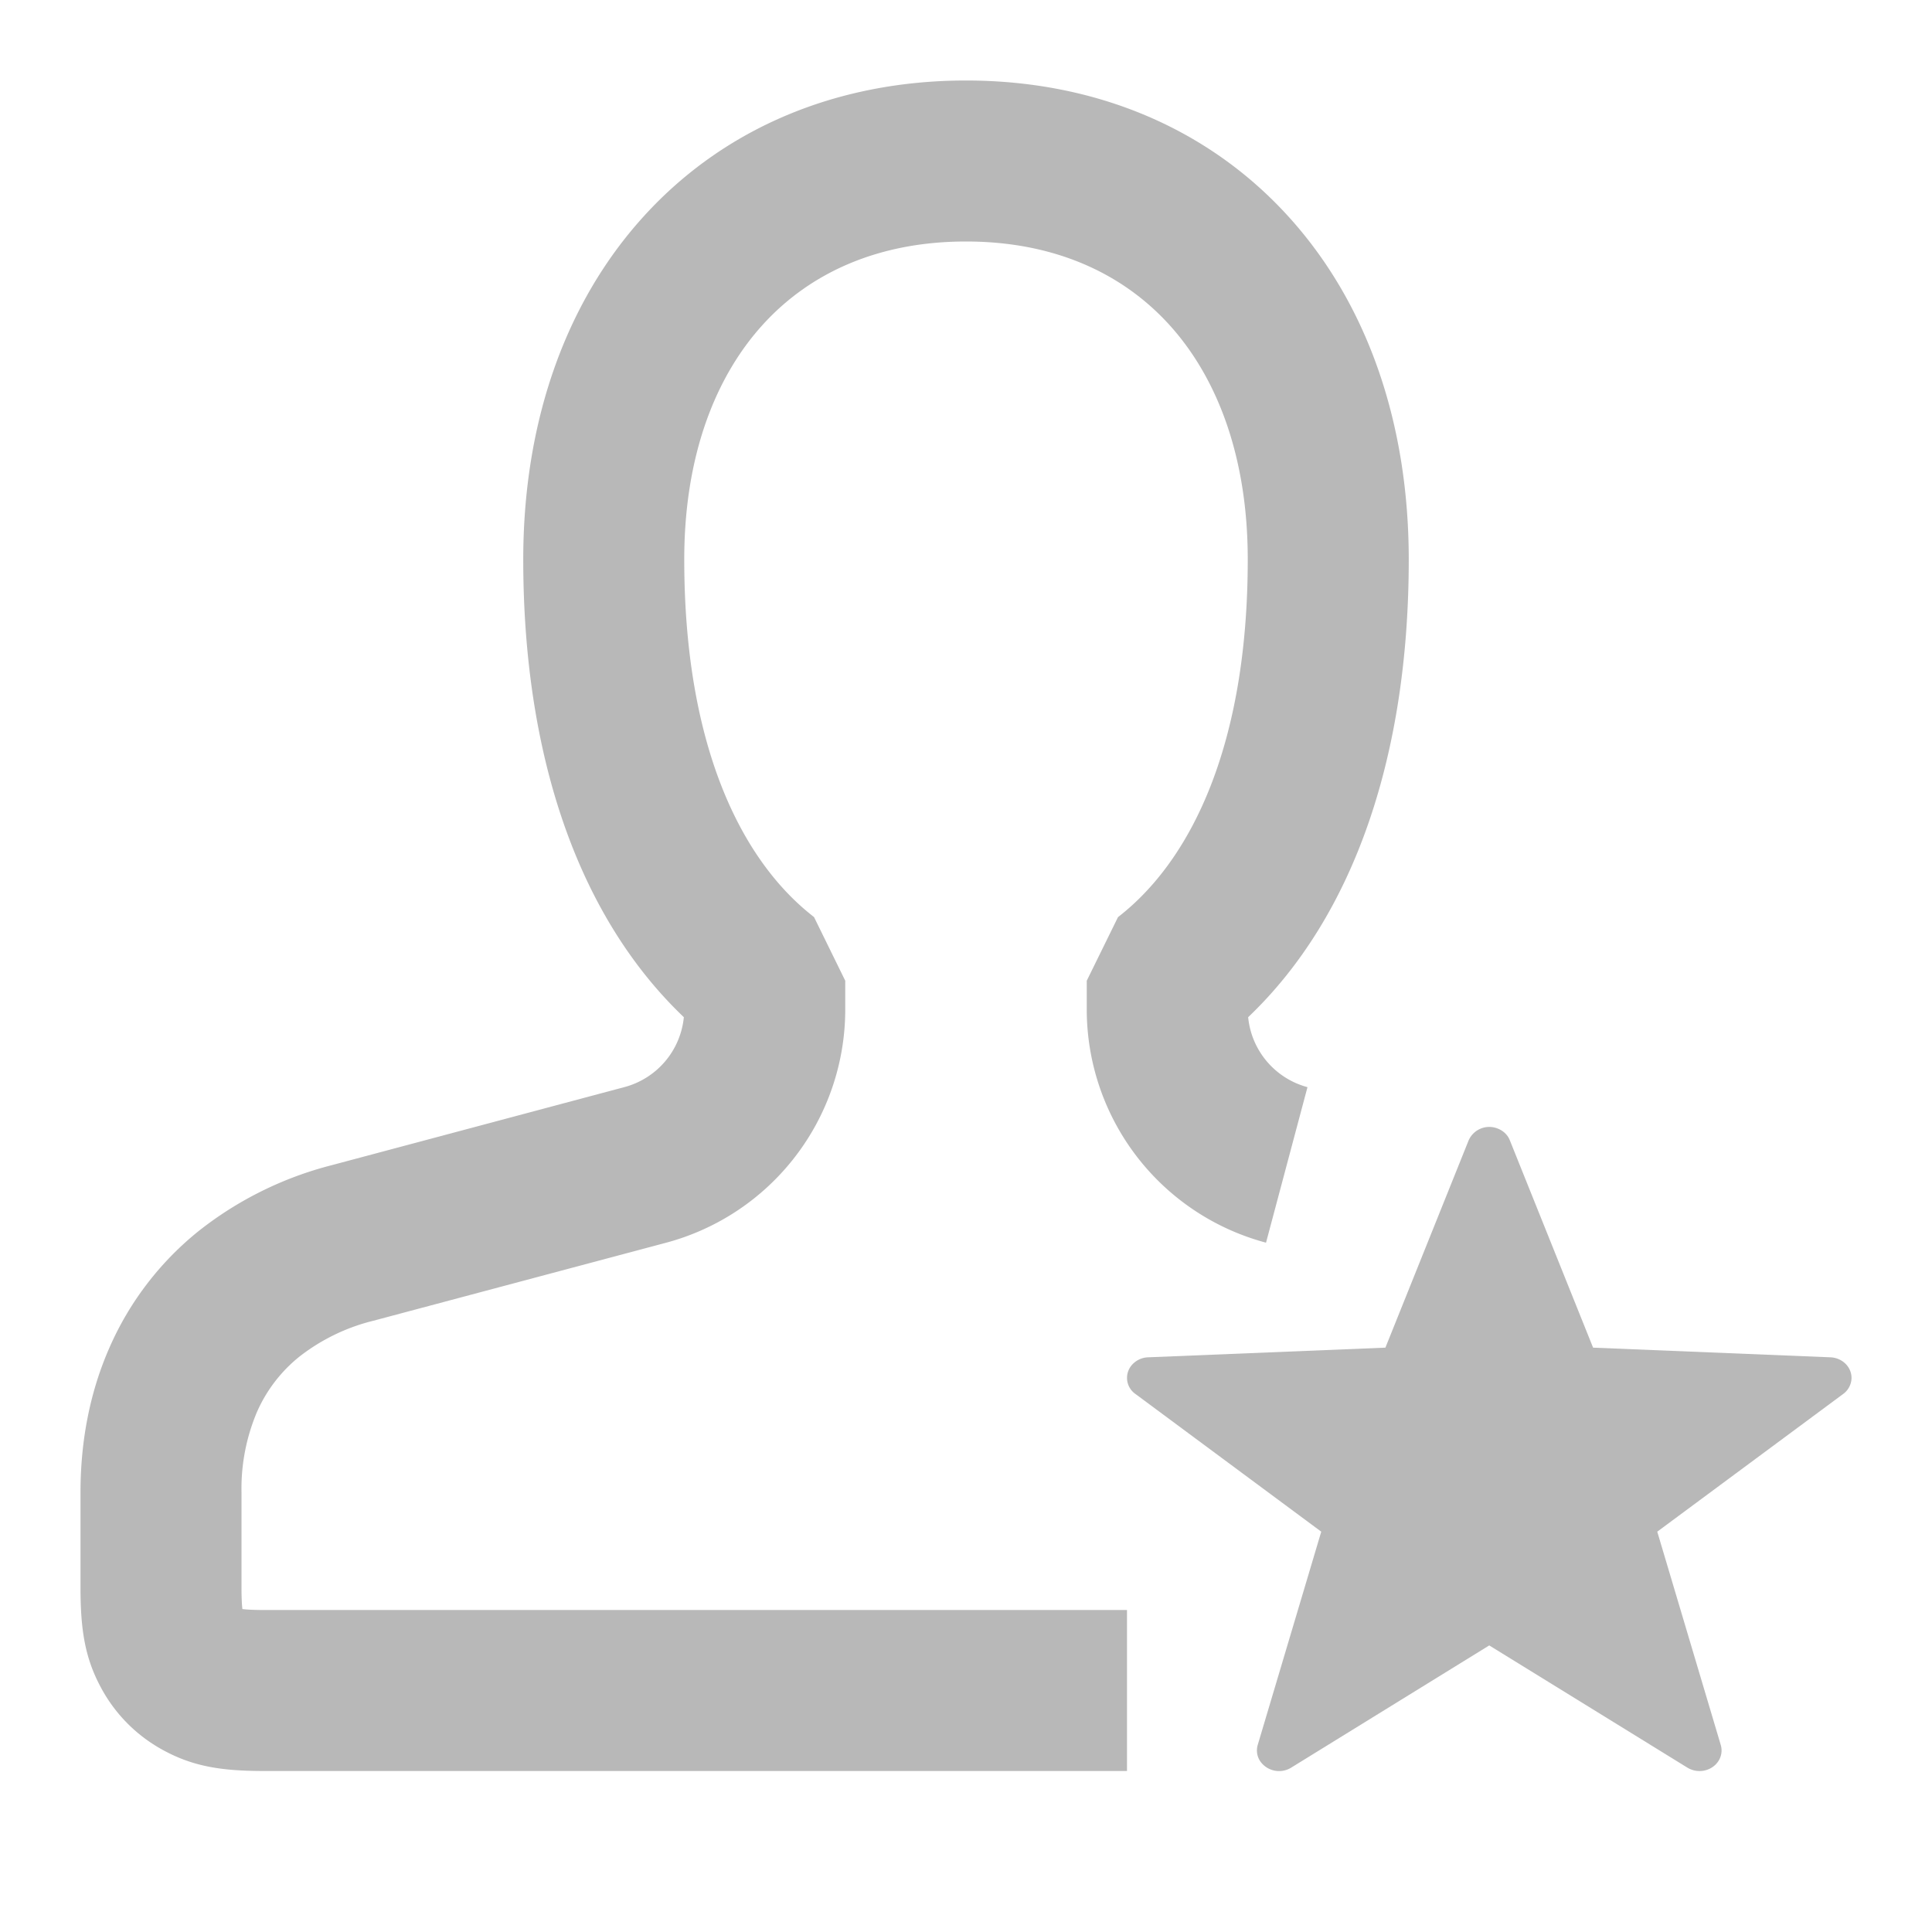 <svg width="24" height="24" fill="none" xmlns="http://www.w3.org/2000/svg"><path fill-rule="evenodd" clip-rule="evenodd" d="M9.477 4.032c-.59.648-.977 1.63-.977 2.918 0 2.29.694 3.732 1.612 4.442l.388.791v.355a3 3 0 0 1-2.227 2.9l-3.636.969a2.442 2.442 0 0 0-.917.445 1.82 1.82 0 0 0-.526.684l-.913-.407.913.407A2.441 2.441 0 0 0 3 18.538v1.18c0 .147.006.228.011.27.043.006.124.012.27.012H14v2H3.282c-.527 0-.875-.055-1.242-.252a1.908 1.908 0 0 1-.788-.788C1.055 20.593 1 20.245 1 19.718v-1.18c0-.646.12-1.26.368-1.816a3.82 3.82 0 0 1 1.094-1.425 4.434 4.434 0 0 1 1.66-.823l3.636-.97a1 1 0 0 0 .737-.868C7.168 11.371 6.5 9.362 6.5 6.95c0-1.688.513-3.181 1.498-4.264C8.99 1.594 10.393 1 12 1c1.607 0 3.009.594 4.002 1.686.986 1.083 1.498 2.576 1.498 4.264 0 2.412-.668 4.421-1.995 5.686a1 1 0 0 0 .737.869l-.515 1.932a3 3 0 0 1-2.227-2.899v-.355l.388-.79c.918-.71 1.612-2.153 1.612-4.443 0-1.288-.387-2.27-.977-2.918C13.94 3.392 13.093 3 12 3c-1.093 0-1.941.392-2.523 1.032z" fill="#B8B8B8"/><path fill-rule="evenodd" clip-rule="evenodd" d="M18.5 20.44l-2.46 1.518a.286.286 0 0 1-.38-.072.24.24 0 0 1-.036-.21l.789-2.649-2.31-1.712a.243.243 0 0 1-.043-.358.28.28 0 0 1 .202-.096l2.948-.12 1.034-2.575a.28.28 0 0 1 .352-.15c.074.026.133.08.16.15l1.034 2.575 2.948.12c.151.006.268.125.262.266a.25.25 0 0 1-.103.189l-2.31 1.711.789 2.65c.04.136-.045.276-.19.314a.29.29 0 0 1-.225-.033L18.5 20.44z" fill="#B8B8B8"/></svg>
